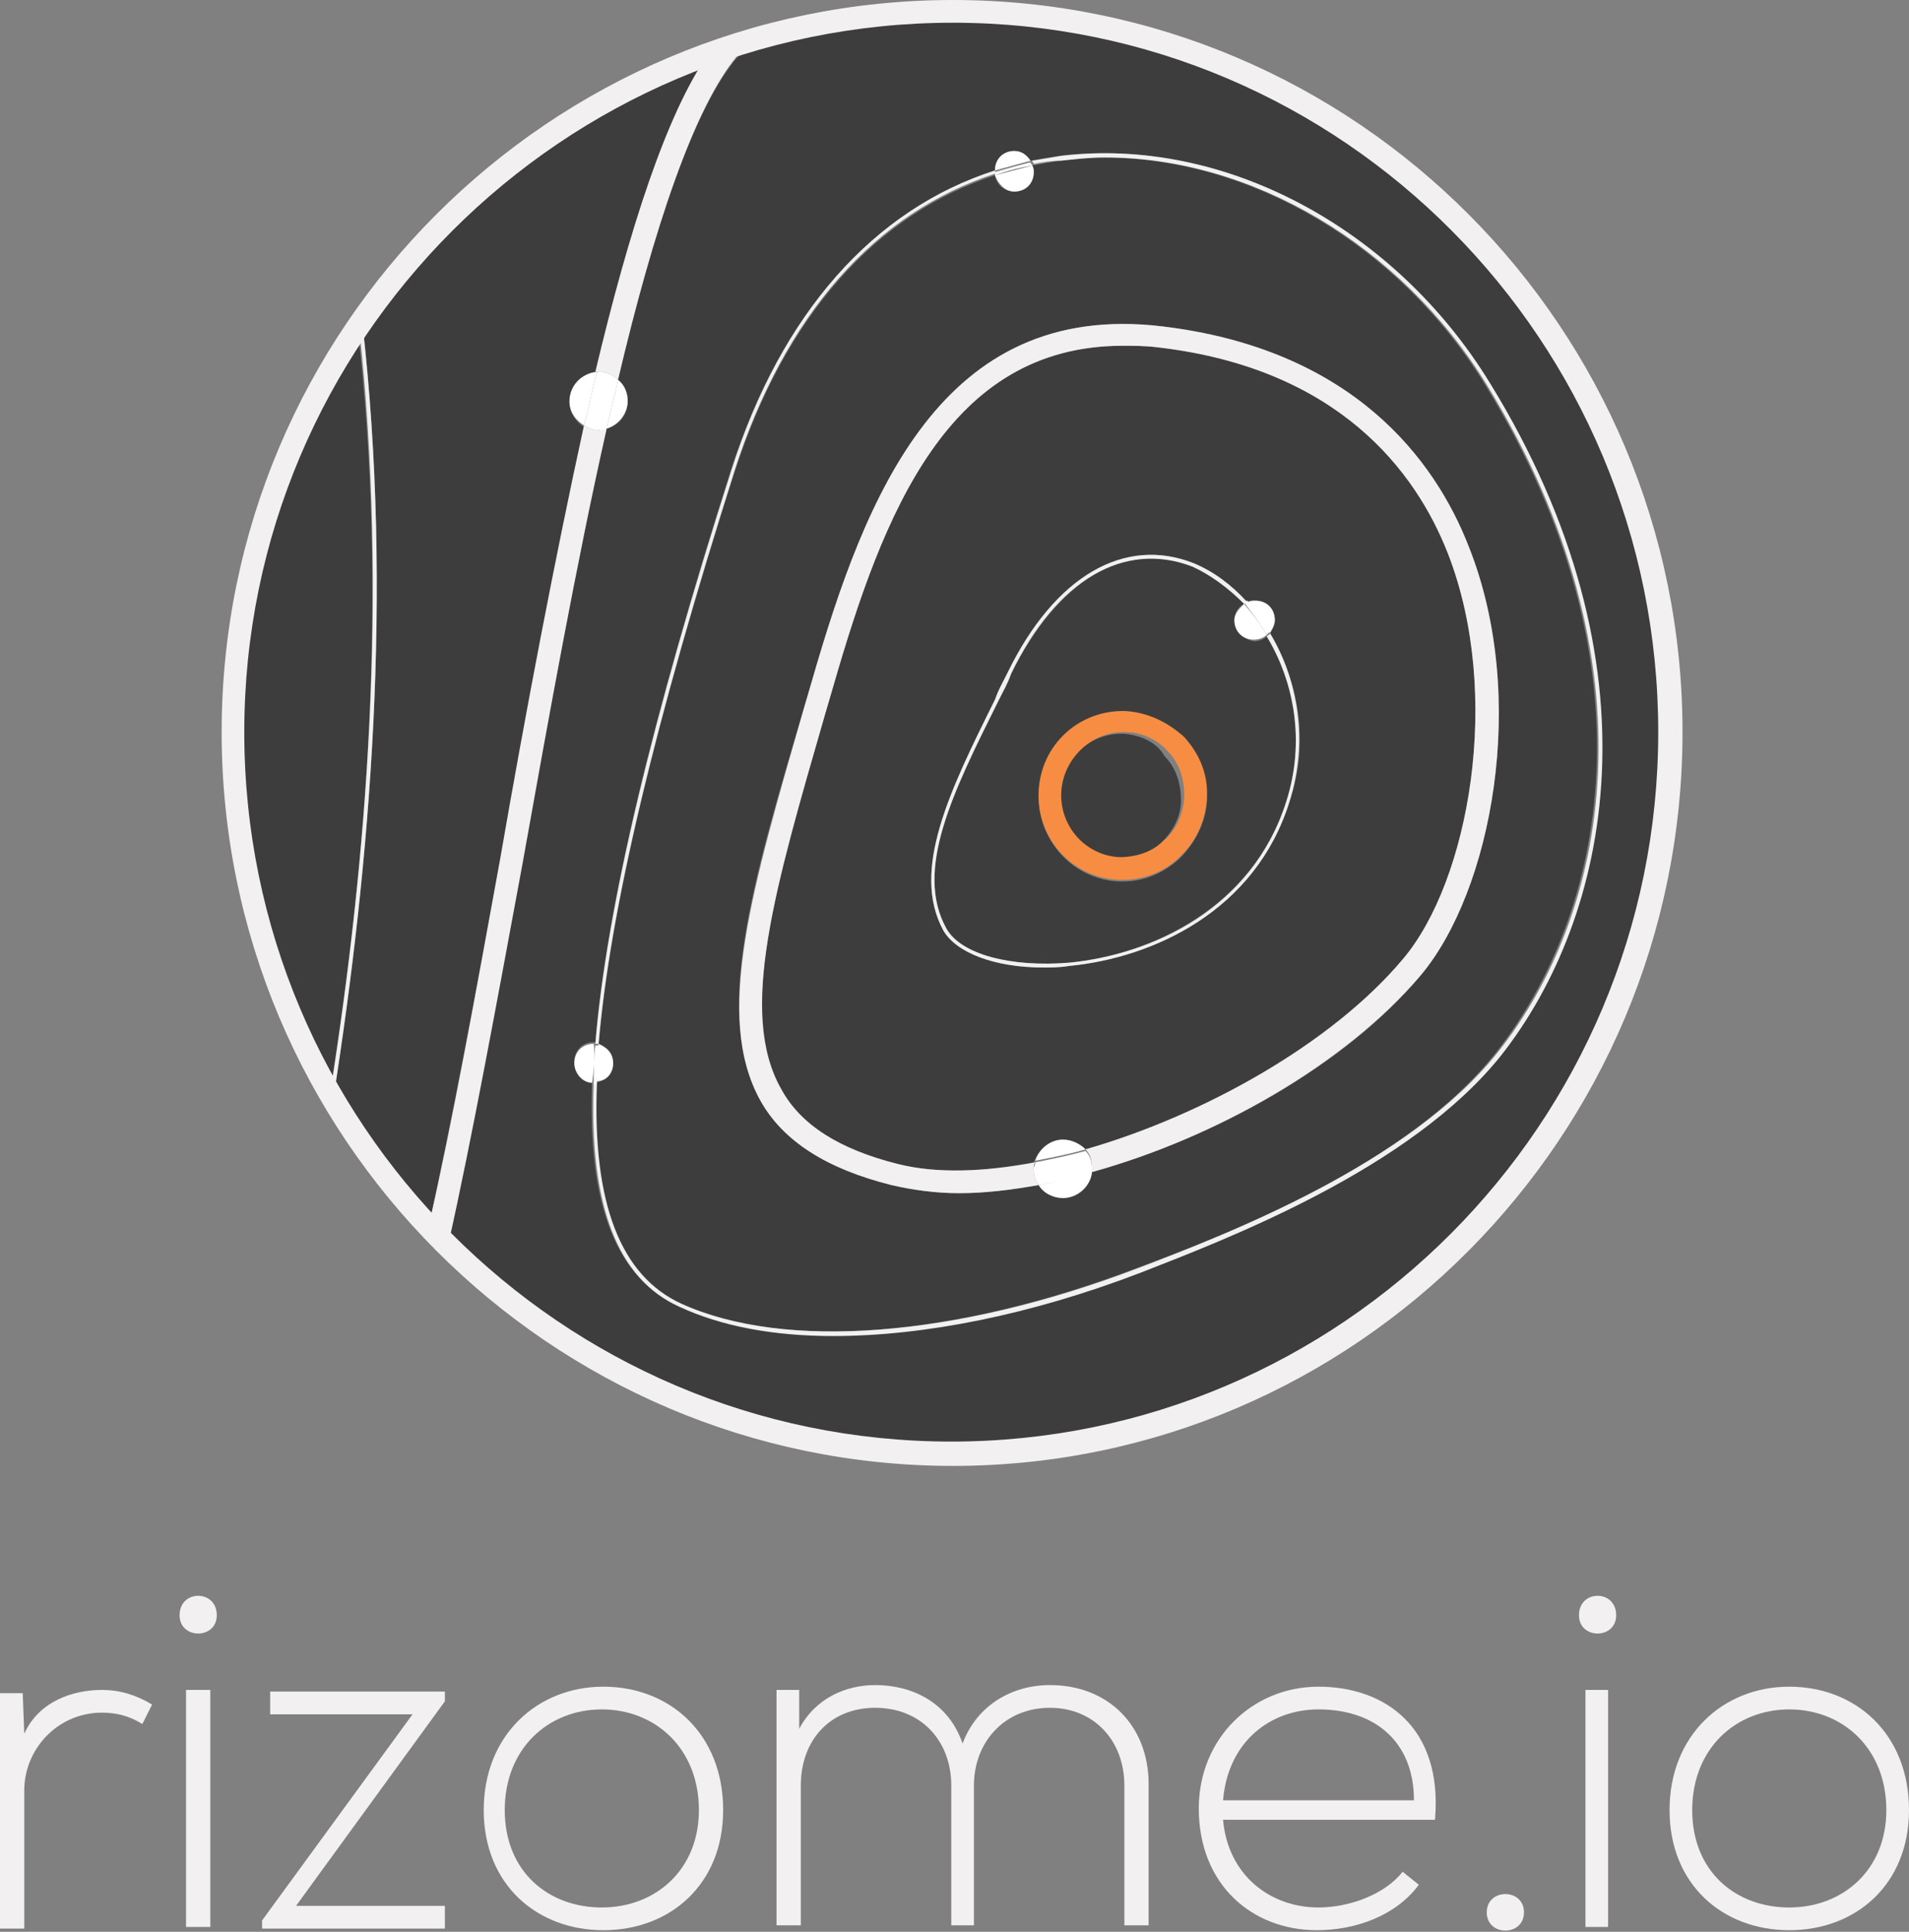 <svg width="84" height="85" viewBox="0 0 84 85" fill="none" xmlns="http://www.w3.org/2000/svg">
<rect x="0" y="0" width="84" height="85" fill="#808080" stroke="none"/>
<path d="M0.997 74.429L1.068 76.286C1.708 74.857 3.203 74.357 4.485 74.357C5.268 74.357 5.98 74.571 6.692 75L6.264 75.857C5.695 75.5 5.125 75.357 4.485 75.357C2.563 75.357 1.068 76.929 1.068 78.786V84.857H0V74.5H0.997V74.429Z" fill="#F3F0F1"/>
<path d="M9.539 71.071C9.539 72.143 7.902 72.143 7.902 71.071C7.902 69.929 9.539 69.929 9.539 71.071ZM8.186 74.357V84.786H9.254V74.357H8.186Z" fill="#F3F0F1"/>
<path d="M11.817 74.429H19.576V74.857L13.027 83.857H19.576V84.857H11.532V84.5L18.153 75.429H11.888V74.429H11.817Z" fill="#F3F0F1"/>
<path d="M21.285 79.643C21.285 76.357 23.634 74.214 26.552 74.214C29.471 74.214 31.82 76.286 31.82 79.643C31.82 82.929 29.471 84.929 26.552 84.929C23.634 84.929 21.285 82.929 21.285 79.643ZM30.753 79.643C30.753 76.929 28.831 75.214 26.481 75.214C24.132 75.214 22.21 76.929 22.21 79.643C22.21 82.357 24.132 83.929 26.481 83.929C28.831 83.929 30.753 82.286 30.753 79.643Z" fill="#F3F0F1"/>
<path d="M49.475 84.786V78.571C49.475 76.571 48.122 75.143 46.2 75.143C44.207 75.143 42.854 76.643 42.854 78.571V84.714H41.858V78.571C41.858 76.571 40.505 75.143 38.512 75.143C36.519 75.143 35.237 76.571 35.237 78.571V84.714H34.169V74.357H35.166V76.071C35.878 74.714 37.23 74.143 38.512 74.143C40.078 74.143 41.715 74.857 42.356 76.714C42.997 75 44.563 74.143 46.2 74.143C48.763 74.143 50.542 75.929 50.542 78.5V84.714H49.475V84.786Z" fill="#F3F0F1"/>
<path d="M52.749 79.571C52.749 76.5 55.098 74.214 58.017 74.214C60.936 74.214 63.498 76 63.142 80.071H53.817C54.031 82.5 55.881 83.929 58.017 83.929C59.37 83.929 60.936 83.357 61.719 82.357L62.431 82.929C61.434 84.286 59.654 84.929 57.946 84.929C55.098 84.929 52.749 82.929 52.749 79.571ZM62.217 79.214C62.217 76.643 60.508 75.214 58.017 75.214C55.881 75.214 54.031 76.643 53.817 79.214H62.217Z" fill="#F3F0F1"/>
<path d="M67.058 84.143C67.058 85.214 65.42 85.214 65.42 84.143C65.42 83.071 67.058 83.071 67.058 84.143Z" fill="#F3F0F1"/>
<path d="M71.115 71.071C71.115 72.143 69.478 72.143 69.478 71.071C69.478 69.929 71.115 69.929 71.115 71.071ZM69.763 74.357V84.786H70.759V74.357H69.763Z" fill="#F3F0F1"/>
<path d="M73.464 79.643C73.464 76.357 75.814 74.214 78.732 74.214C81.651 74.214 84 76.286 84 79.643C84 82.929 81.651 84.929 78.732 84.929C75.814 84.929 73.464 82.929 73.464 79.643ZM83.003 79.643C83.003 76.929 81.081 75.214 78.732 75.214C76.383 75.214 74.461 76.929 74.461 79.643C74.461 82.357 76.383 83.929 78.732 83.929C81.081 83.929 83.003 82.286 83.003 79.643Z" fill="#F3F0F1"/>
<path d="M49.475 32.286C49.403 32.286 49.403 32.286 49.332 32.286C47.908 32.286 46.698 33.429 46.627 34.929C46.556 36.429 47.695 37.714 49.19 37.786C49.902 37.786 50.614 37.572 51.112 37.072C51.61 36.572 51.966 35.929 51.966 35.214C51.966 34.5 51.753 33.786 51.254 33.286C50.898 32.643 50.187 32.357 49.475 32.286Z" fill="#3D3D3E"/>
<path d="M27.193 16.714C27.478 16.929 27.62 17.286 27.62 17.643C27.62 18.214 27.264 18.714 26.695 18.857C25.342 24.857 24.132 31.643 22.922 38.071C21.783 44.214 20.715 50 19.648 54.857C25.342 60.5 33.173 64 41.858 64C59.298 64 73.464 49.786 73.464 32.286C73.464 14.786 59.298 0.571 41.858 0.571C38.797 0.571 35.807 1 33.031 1.857C32.817 2.071 32.603 2.286 32.461 2.5C30.539 4.714 28.759 10.071 27.193 16.714ZM43.78 7.5C43.78 7 44.136 6.643 44.634 6.643C44.919 6.643 45.203 6.857 45.346 7.071C45.773 7 46.2 6.929 46.627 6.857C53.746 6 61.363 10 65.492 16.857C73.18 29.357 70.759 40.357 65.99 46.429C62.075 51.429 54.031 54.5 50.115 55.929C45.275 57.786 40.576 58.714 36.59 58.714C33.956 58.714 31.678 58.286 29.827 57.429C27.122 56.214 25.841 53 26.054 47.571C25.627 47.571 25.271 47.143 25.271 46.714C25.271 46.214 25.627 45.857 26.125 45.857H26.197C26.695 39.857 28.688 31.571 32.176 20.643C34.383 13.786 38.441 9.214 43.78 7.5Z" fill="#3D3D3E"/>
<path d="M46.77 50.143C47.197 50.143 47.481 50.357 47.766 50.571C52.963 49.143 58.586 46 61.719 42.214C64.637 38.786 66.132 30.571 63.712 24.357C62.288 20.714 58.942 16.214 50.969 15.286C50.4 15.214 49.902 15.214 49.403 15.214C41.715 15.214 38.868 22.571 36.661 30.214L36.305 31.429C34.098 39.071 32.461 44.643 34.312 47.929C35.166 49.5 36.875 50.571 39.437 51.214C41.146 51.643 43.21 51.571 45.488 51.143C45.702 50.571 46.2 50.143 46.77 50.143ZM41.502 40.929C40.078 38.286 41.786 34.857 43.78 30.786C43.993 30.357 44.207 30 44.349 29.571C46.414 25.357 49.475 23.571 52.536 24.786C53.39 25.143 54.173 25.714 54.885 26.5C54.956 26.429 55.098 26.429 55.241 26.429C55.739 26.429 56.095 26.786 56.095 27.286C56.095 27.5 56.024 27.643 55.881 27.857C57.092 29.929 57.661 32.571 56.736 35.286C55.241 40.071 50.756 42.143 47.054 42.5C46.627 42.571 46.271 42.571 45.915 42.571C43.78 42.571 42.071 41.929 41.502 40.929Z" fill="#3D3D3E"/>
<path d="M26.98 46.786C26.98 47.214 26.624 47.571 26.197 47.643C25.983 53 27.264 56.143 29.898 57.357C34.454 59.429 42 58.857 50.044 55.786C53.888 54.357 61.932 51.286 65.847 46.286C70.617 40.214 72.966 29.357 65.349 16.929C61.576 10.786 55.027 6.929 48.549 6.929C47.908 6.929 47.268 7 46.627 7.071C46.2 7.143 45.773 7.214 45.417 7.286C45.417 7.357 45.488 7.5 45.488 7.571C45.488 8.071 45.132 8.429 44.634 8.429C44.207 8.429 43.851 8.143 43.78 7.714C38.512 9.429 34.525 13.929 32.319 20.786C28.831 31.714 26.837 40.072 26.339 46C26.766 46.072 26.98 46.357 26.98 46.786ZM35.38 31.143L35.736 29.929C38.085 21.786 41.431 13.214 51.112 14.357C59.512 15.357 63.142 20.214 64.637 24.071C67.271 30.714 65.634 39.214 62.502 42.929C59.227 46.857 53.461 50.072 48.051 51.572C47.98 52.214 47.41 52.714 46.77 52.714C46.342 52.714 45.915 52.5 45.702 52.143C44.492 52.357 43.281 52.5 42.214 52.5C41.146 52.5 40.149 52.357 39.224 52.143C36.376 51.429 34.454 50.214 33.458 48.357C31.393 44.714 33.031 39 35.38 31.143Z" fill="#3D3D3E"/>
<path d="M15.732 14.357C12.244 19.429 10.251 25.571 10.251 32.214C10.251 38 11.817 43.429 14.522 48.071C16.159 37.786 17.085 26.143 15.732 14.357Z" fill="#3D3D3E"/>
<path d="M54.315 27.286C54.315 27 54.458 26.714 54.742 26.571C54.102 25.857 53.319 25.286 52.464 24.929C49.546 23.714 46.556 25.5 44.492 29.643C44.278 30.071 44.064 30.429 43.922 30.857C41.929 34.857 40.22 38.286 41.644 40.857C42.285 42 44.492 42.571 47.054 42.357C50.685 42 55.098 39.929 56.593 35.286C57.447 32.643 56.949 30 55.739 28C55.597 28.143 55.383 28.214 55.169 28.214C54.742 28.143 54.315 27.786 54.315 27.286ZM51.895 37.786C51.183 38.429 50.329 38.786 49.403 38.786C49.332 38.786 49.261 38.786 49.261 38.786C47.197 38.714 45.63 36.929 45.702 34.929C45.773 32.857 47.553 31.286 49.546 31.357C50.542 31.429 51.468 31.857 52.108 32.571C52.749 33.286 53.105 34.286 53.105 35.286C53.034 36.214 52.607 37.071 51.895 37.786Z" fill="#3D3D3E"/>
<path d="M14.664 48.357C15.875 50.357 17.298 52.286 18.864 54C19.861 49.357 20.929 43.786 21.997 37.929C23.207 31.357 24.417 24.643 25.698 18.786C25.342 18.571 25.058 18.143 25.058 17.714C25.058 17.071 25.556 16.5 26.268 16.429C27.763 10.143 29.4 5.071 31.251 2.429C24.986 4.714 19.648 8.857 15.946 14.214C17.298 26.143 16.302 37.857 14.664 48.357Z" fill="#3D3D3E"/>
<path d="M26.695 18.857C26.553 18.857 26.481 18.929 26.339 18.929C26.125 18.929 25.912 18.857 25.698 18.714C24.417 24.572 23.136 31.286 21.997 37.857C20.929 43.714 19.932 49.286 18.864 53.929C19.149 54.214 19.434 54.5 19.719 54.786C20.787 50 21.854 44.143 22.993 38C24.132 31.643 25.342 24.857 26.695 18.857Z" fill="#F3F0F1"/>
<path d="M26.339 16.357C26.695 16.357 26.98 16.5 27.193 16.714C28.759 10.071 30.539 4.714 32.461 2.429C32.675 2.214 32.888 2 33.031 1.786C32.39 2 31.82 2.143 31.18 2.357C29.329 5 27.692 10.071 26.197 16.357C26.268 16.357 26.268 16.357 26.339 16.357Z" fill="#F3F0F1"/>
<path d="M26.197 45.929C26.268 45.929 26.268 45.929 26.339 45.929C26.837 40 28.831 31.714 32.319 20.714C34.525 13.857 38.512 9.357 43.78 7.643C43.78 7.571 43.78 7.571 43.78 7.5C38.441 9.214 34.383 13.786 32.176 20.714C28.688 31.643 26.695 39.929 26.197 45.929Z" fill="#F3F0F1"/>
<path d="M46.698 7.071C47.339 7 47.98 6.929 48.62 6.929C55.098 6.929 61.648 10.786 65.42 16.929C73.037 29.357 70.688 40.286 65.919 46.286C62.003 51.214 54.031 54.286 50.115 55.786C42.071 58.857 34.525 59.429 29.97 57.357C27.336 56.143 26.054 53 26.268 47.643H26.197C26.197 47.643 26.197 47.643 26.125 47.643C25.912 53.071 27.193 56.286 29.898 57.5C31.749 58.357 34.027 58.786 36.661 58.786C40.648 58.786 45.346 57.857 50.187 56C54.031 54.5 62.075 51.429 66.061 46.429C70.831 40.357 73.251 29.357 65.563 16.857C61.363 10 53.817 6 46.698 6.857C46.271 6.929 45.844 7 45.417 7.071C45.417 7.143 45.488 7.143 45.488 7.214C45.844 7.143 46.271 7.071 46.698 7.071Z" fill="#F3F0F1"/>
<path d="M39.224 52.143C40.149 52.357 41.146 52.5 42.214 52.5C43.352 52.5 44.492 52.357 45.702 52.143C45.559 51.929 45.488 51.714 45.488 51.429C45.488 51.286 45.488 51.214 45.559 51.143C43.281 51.571 41.217 51.643 39.508 51.214C36.946 50.571 35.237 49.5 34.383 47.929C32.461 44.571 34.098 39.071 36.305 31.429L36.661 30.214C38.868 22.571 41.715 15.214 49.403 15.214C49.902 15.214 50.4 15.214 50.969 15.286C58.871 16.214 62.288 20.714 63.712 24.357C66.132 30.571 64.637 38.786 61.719 42.214C58.586 45.929 52.963 49.071 47.766 50.571C47.98 50.786 48.051 51.071 48.051 51.429C48.051 51.5 48.051 51.5 48.051 51.571C53.461 50.071 59.156 46.857 62.502 42.929C65.634 39.214 67.271 30.714 64.637 24.071C63.142 20.214 59.512 15.357 51.112 14.357C41.431 13.214 38.085 21.786 35.736 29.929L35.38 31.143C33.102 39.071 31.393 44.714 33.458 48.429C34.454 50.214 36.376 51.429 39.224 52.143Z" fill="#F3F0F1"/>
<path d="M47.054 42.5C50.756 42.143 55.241 40.071 56.736 35.286C57.59 32.571 57.092 29.857 55.881 27.857C55.881 27.929 55.81 27.929 55.739 28C56.949 30 57.447 32.643 56.593 35.286C55.098 40 50.685 42 47.054 42.357C44.492 42.571 42.285 42 41.644 40.857C40.22 38.286 41.929 34.857 43.922 30.857C44.136 30.429 44.349 30.071 44.492 29.643C46.485 25.5 49.475 23.786 52.464 24.929C53.248 25.286 54.031 25.857 54.742 26.571C54.814 26.571 54.814 26.5 54.885 26.5C54.173 25.714 53.39 25.143 52.536 24.786C49.475 23.571 46.414 25.357 44.349 29.571C44.136 30 43.922 30.357 43.78 30.786C41.786 34.786 40.078 38.286 41.502 40.929C42.071 41.929 43.78 42.571 45.915 42.571C46.271 42.571 46.627 42.571 47.054 42.5Z" fill="#F3F0F1"/>
<path d="M49.546 31.286C47.481 31.214 45.773 32.786 45.702 34.857C45.63 36.929 47.197 38.643 49.261 38.714C49.332 38.714 49.403 38.714 49.403 38.714C50.329 38.714 51.254 38.357 51.895 37.714C52.607 37.071 53.034 36.143 53.105 35.143C53.176 34.143 52.82 33.214 52.108 32.429C51.397 31.786 50.542 31.357 49.546 31.286ZM51.183 37C50.685 37.5 49.973 37.714 49.261 37.714C47.766 37.643 46.627 36.357 46.698 34.857C46.77 33.429 47.98 32.214 49.403 32.214C49.475 32.214 49.475 32.214 49.546 32.214C50.258 32.214 50.969 32.571 51.397 33.071C51.895 33.571 52.108 34.286 52.108 35C52.108 35.714 51.753 36.571 51.183 37Z" fill="#F68D43"/>
<path d="M14.522 48.143C14.593 48.214 14.593 48.286 14.664 48.357C16.302 37.929 17.298 26.143 15.946 14.214C15.875 14.286 15.875 14.357 15.803 14.429C17.085 26.143 16.159 37.786 14.522 48.143Z" fill="#F3F0F1"/>
<path d="M46.77 52.714C47.41 52.714 47.98 52.214 48.051 51.571C47.268 51.786 46.485 52 45.702 52.143C45.915 52.5 46.342 52.714 46.77 52.714Z" fill="white"/>
<path d="M46.77 50.143C46.2 50.143 45.702 50.571 45.559 51.071C46.271 50.929 47.054 50.786 47.766 50.571C47.553 50.357 47.197 50.143 46.77 50.143Z" fill="white"/>
<path d="M47.766 50.643C46.983 50.857 46.271 51 45.559 51.143C45.559 51.214 45.488 51.357 45.488 51.429C45.488 51.714 45.559 51.929 45.702 52.143C46.485 52 47.268 51.857 48.051 51.571C48.051 51.5 48.051 51.5 48.051 51.429C48.051 51.143 47.98 50.857 47.766 50.643Z" fill="white"/>
<path d="M25.058 17.643C25.058 18.143 25.342 18.5 25.698 18.714C25.912 17.929 26.054 17.143 26.268 16.357C25.556 16.429 25.058 17 25.058 17.643Z" fill="white"/>
<path d="M27.62 17.643C27.62 17.286 27.478 16.929 27.193 16.714C27.051 17.429 26.837 18.143 26.695 18.857C27.193 18.714 27.62 18.214 27.62 17.643Z" fill="white"/>
<path d="M26.695 18.857C26.837 18.143 27.051 17.429 27.193 16.714C26.98 16.5 26.695 16.357 26.339 16.357H26.268C26.054 17.143 25.912 17.929 25.698 18.714C25.912 18.857 26.125 18.929 26.339 18.929C26.481 18.929 26.552 18.929 26.695 18.857Z" fill="white"/>
<path d="M44.634 6.643C44.136 6.643 43.78 7 43.78 7.5C44.278 7.357 44.847 7.214 45.346 7.071C45.203 6.857 44.99 6.643 44.634 6.643Z" fill="white"/>
<path d="M44.634 8.429C45.132 8.429 45.488 8.071 45.488 7.571C45.488 7.5 45.488 7.357 45.417 7.286C44.847 7.429 44.349 7.571 43.78 7.714C43.922 8.071 44.207 8.429 44.634 8.429Z" fill="white"/>
<path d="M45.417 7.286C45.417 7.214 45.346 7.214 45.346 7.143C44.776 7.286 44.278 7.429 43.78 7.571C43.78 7.643 43.78 7.643 43.78 7.714C44.349 7.5 44.919 7.357 45.417 7.286Z" fill="white"/>
<path d="M56.095 27.286C56.095 26.786 55.739 26.429 55.241 26.429C55.098 26.429 55.027 26.429 54.885 26.5C55.241 26.929 55.597 27.357 55.881 27.857C55.953 27.714 56.095 27.5 56.095 27.286Z" fill="white"/>
<path d="M54.315 27.286C54.315 27.786 54.671 28.143 55.169 28.143C55.383 28.143 55.597 28.071 55.739 27.929C55.454 27.429 55.098 27 54.742 26.571C54.529 26.786 54.315 27 54.315 27.286Z" fill="white"/>
<path d="M55.739 27.929C55.81 27.857 55.81 27.857 55.881 27.786C55.597 27.286 55.241 26.857 54.885 26.429C54.814 26.429 54.814 26.5 54.742 26.5C55.098 27 55.454 27.429 55.739 27.929Z" fill="white"/>
<path d="M26.98 46.786C26.98 46.357 26.695 46.071 26.339 45.929C26.268 46.5 26.268 47.071 26.268 47.571C26.695 47.571 26.98 47.214 26.98 46.786Z" fill="white"/>
<path d="M26.125 45.929C25.627 45.929 25.271 46.286 25.271 46.786C25.271 47.214 25.627 47.643 26.054 47.643C26.125 47.071 26.197 46.5 26.125 45.929C26.197 45.929 26.197 45.929 26.125 45.929Z" fill="white"/>
<path d="M26.268 47.643C26.268 47.143 26.339 46.571 26.339 46C26.268 46 26.268 46 26.197 46C26.125 46.571 26.125 47.143 26.125 47.714C26.125 47.714 26.125 47.714 26.197 47.714C26.197 47.643 26.197 47.643 26.268 47.643Z" fill="white"/>
<path d="M41.929 64.5C24.203 64.5 9.753 50 9.753 32.214C9.753 14.429 24.203 0 41.929 0C59.654 0 74.034 14.429 74.034 32.214C74.034 50 59.654 64.5 41.929 64.5ZM41.929 1C24.773 1 10.749 15 10.749 32.214C10.749 49.429 24.702 63.429 41.858 63.429C59.014 63.429 72.966 49.429 72.966 32.214C72.966 15 59.085 1 41.929 1Z" fill="#F3F0F1"/>
</svg>
